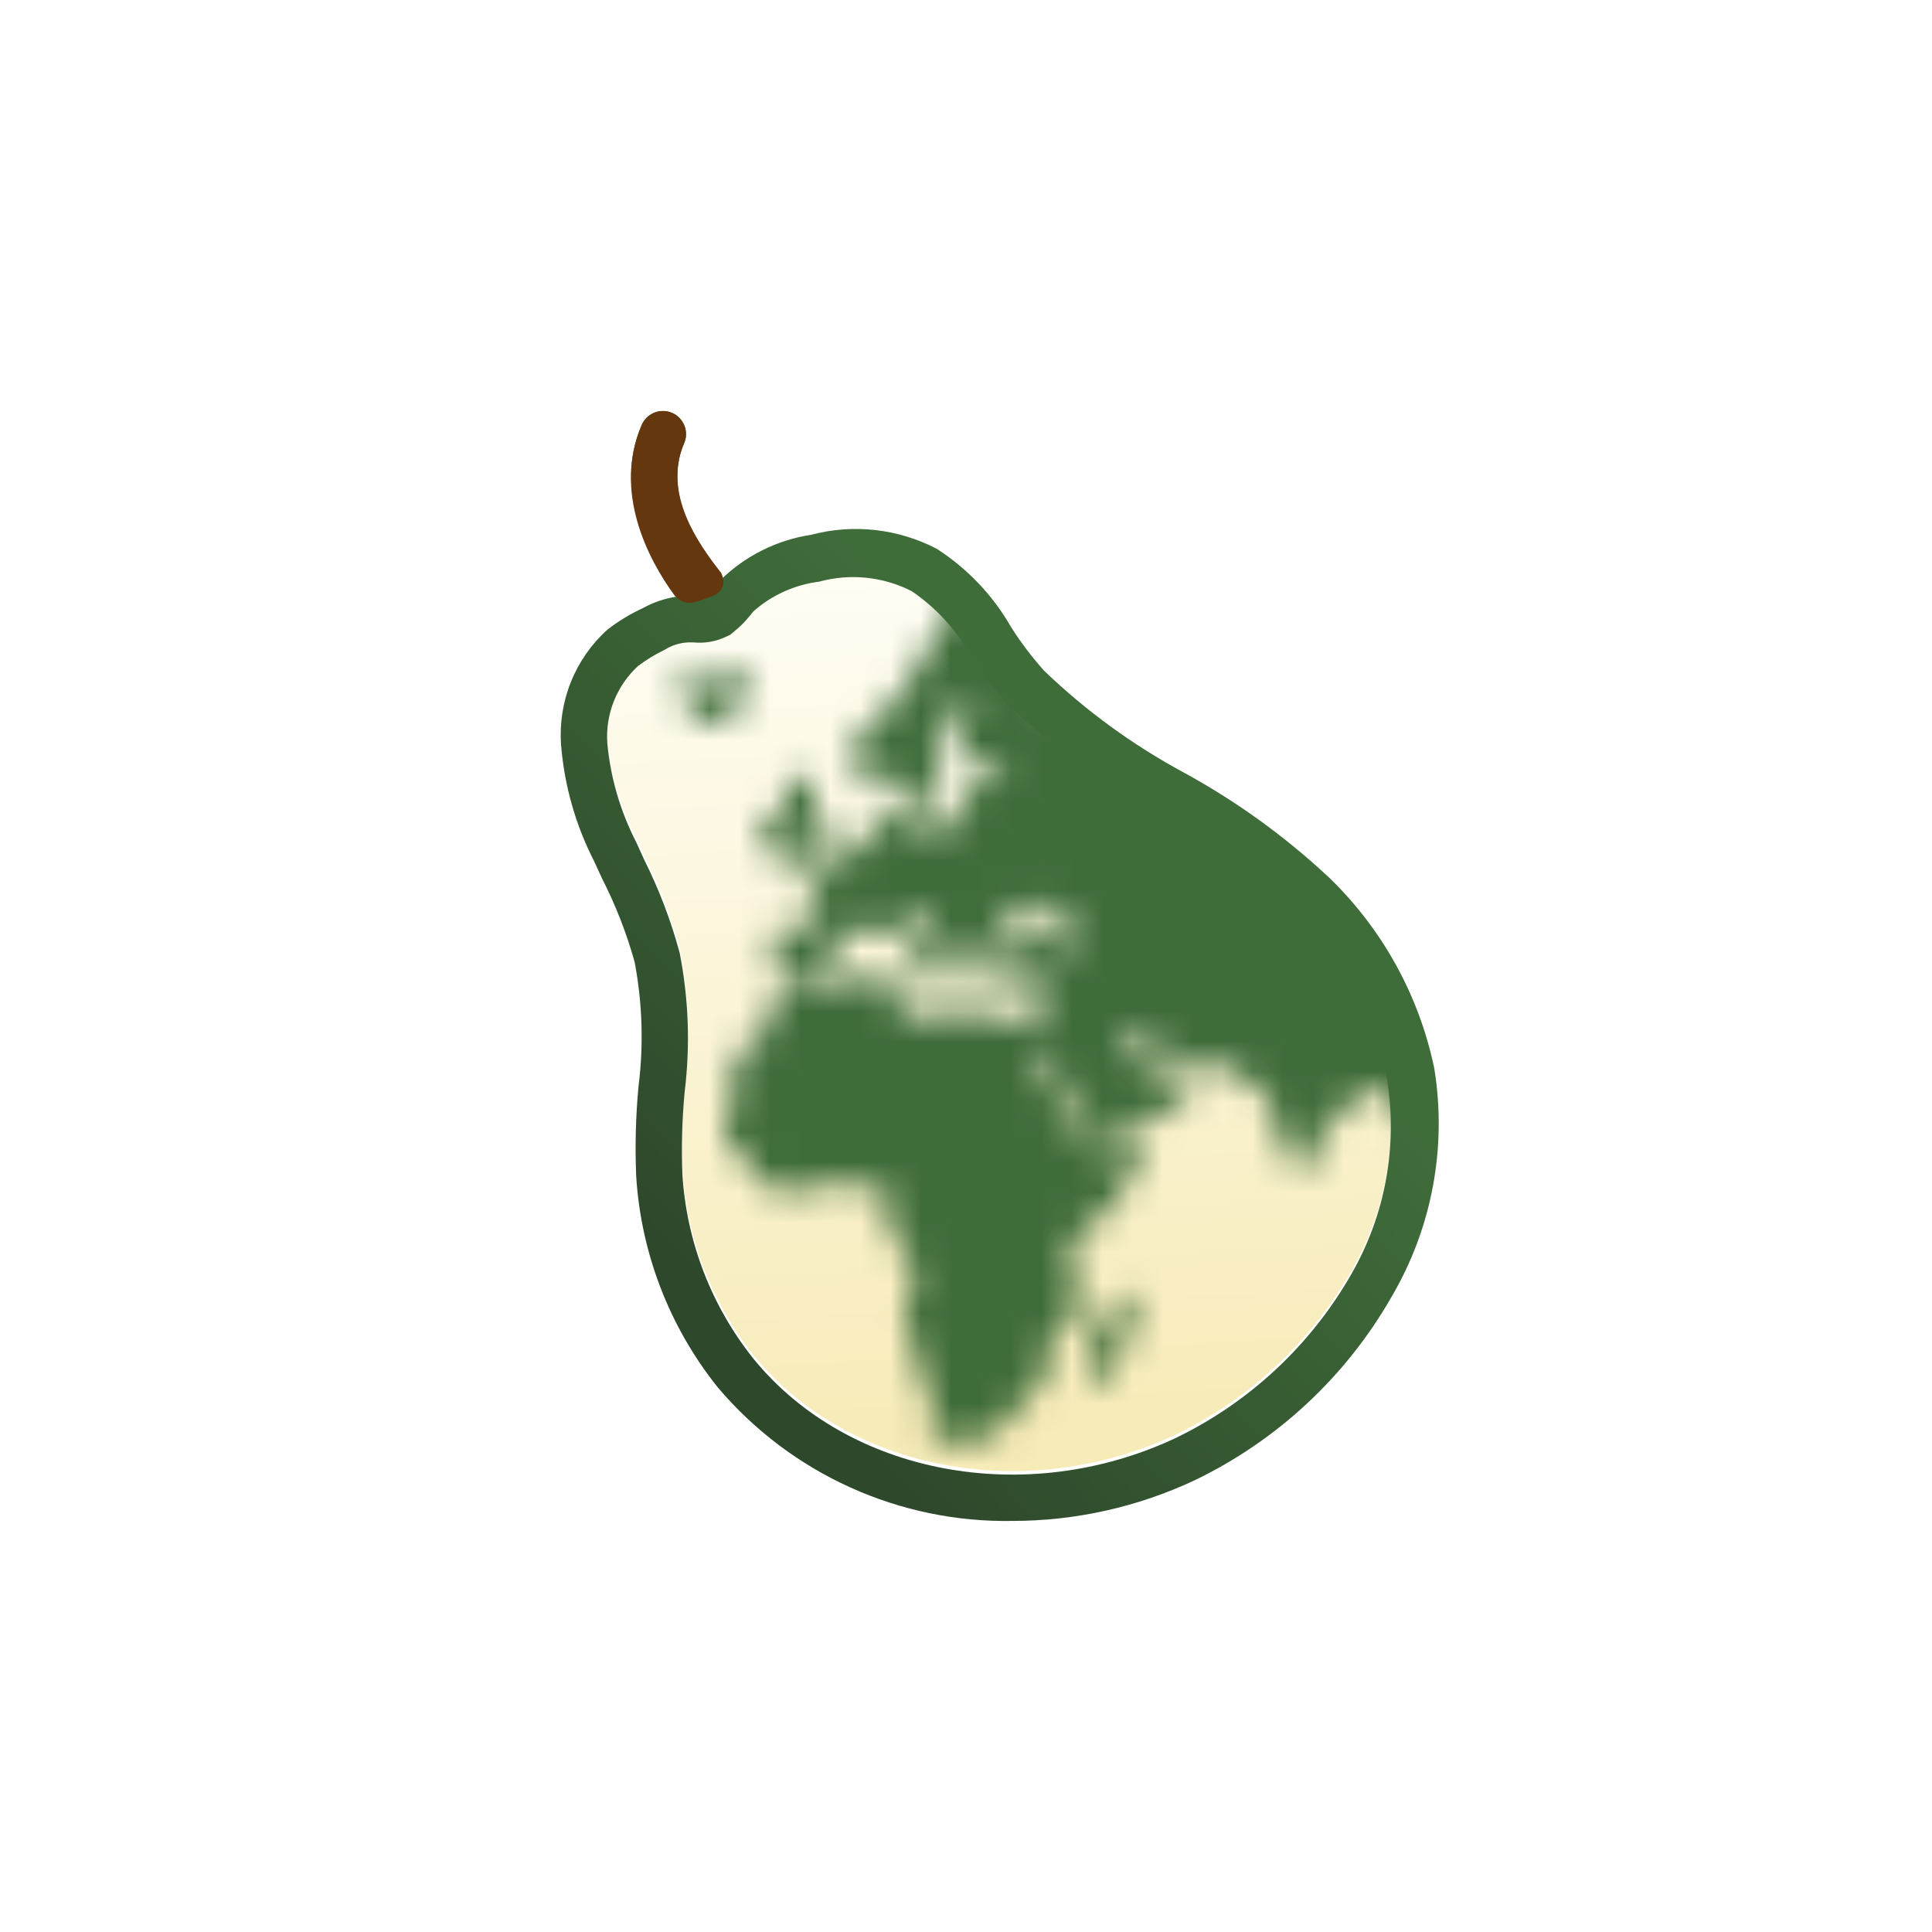 <svg width="64" height="64" viewBox="0 0 64 64" fill="none" xmlns="http://www.w3.org/2000/svg">
<rect width="64" height="64" fill="white"/>
<path d="M38.94 47.526C41.394 46.343 43.43 44.442 44.78 42.076C45.901 40.121 46.314 37.84 45.951 35.615C45.502 33.51 44.436 31.586 42.889 30.089C41.523 28.817 40 27.724 38.358 26.836C36.554 25.863 34.891 24.65 33.413 23.231C32.947 22.716 32.524 22.163 32.15 21.577C31.674 20.732 31.009 20.009 30.206 19.465C29.26 18.983 28.168 18.871 27.144 19.151C26.334 19.252 25.573 19.596 24.962 20.138L24.863 20.261C24.697 20.471 24.506 20.661 24.297 20.827L24.197 20.911L24.082 20.965C23.74 21.132 23.359 21.201 22.98 21.164H22.789C22.517 21.179 22.253 21.263 22.023 21.409C21.713 21.558 21.418 21.738 21.143 21.945C20.793 22.268 20.52 22.665 20.343 23.107C20.167 23.55 20.093 24.026 20.125 24.501C20.231 25.645 20.556 26.757 21.082 27.777L21.35 28.367C21.843 29.351 22.235 30.381 22.521 31.444C22.819 32.956 22.876 34.506 22.689 36.036C22.602 36.95 22.577 37.868 22.613 38.785C22.751 41.021 23.577 43.159 24.978 44.908C28.108 48.735 33.987 49.845 38.94 47.526Z" fill="url(#paint0_linear)"/>
<path d="M47.513 35.396C47.013 32.983 45.796 30.776 44.023 29.066C42.564 27.702 40.939 26.529 39.185 25.575C37.51 24.669 35.966 23.541 34.592 22.223C34.185 21.769 33.816 21.283 33.49 20.768C32.891 19.721 32.048 18.834 31.033 18.181C29.754 17.513 28.272 17.346 26.877 17.714C25.748 17.885 24.702 18.404 23.884 19.199C23.126 18.235 21.955 16.359 22.651 14.706C22.695 14.613 22.72 14.512 22.724 14.409C22.727 14.306 22.71 14.203 22.674 14.107C22.637 14.011 22.581 13.923 22.509 13.849C22.438 13.774 22.352 13.716 22.257 13.675C22.163 13.635 22.061 13.614 21.957 13.615C21.855 13.615 21.753 13.636 21.658 13.676C21.563 13.717 21.477 13.776 21.406 13.85C21.335 13.925 21.279 14.013 21.243 14.109C20.324 16.275 21.488 18.51 22.414 19.765C22.019 19.825 21.638 19.954 21.289 20.148C20.873 20.34 20.48 20.579 20.118 20.86C19.588 21.339 19.175 21.933 18.909 22.597C18.644 23.26 18.534 23.975 18.587 24.687C18.696 26.022 19.065 27.322 19.674 28.515L19.949 29.112C20.396 29.99 20.755 30.91 21.021 31.86C21.281 33.222 21.325 34.617 21.151 35.993C21.059 36.975 21.034 37.962 21.074 38.948C21.23 41.511 22.177 43.964 23.784 45.967C24.982 47.38 26.479 48.51 28.167 49.273C29.855 50.037 31.691 50.416 33.544 50.383C35.629 50.382 37.688 49.922 39.575 49.036C42.314 47.717 44.589 45.598 46.097 42.959C47.436 40.68 47.937 38.005 47.513 35.396ZM44.773 42.193C43.423 44.56 41.386 46.46 38.932 47.643C33.98 49.962 28.101 48.852 24.971 45.025C23.57 43.277 22.744 41.138 22.605 38.902C22.57 37.985 22.595 37.067 22.682 36.154C22.869 34.623 22.812 33.073 22.514 31.561C22.227 30.499 21.835 29.468 21.342 28.484L21.074 27.895C20.549 26.874 20.224 25.762 20.118 24.619C20.085 24.143 20.16 23.667 20.336 23.224C20.512 22.782 20.786 22.385 21.136 22.062C21.411 21.855 21.706 21.675 22.016 21.526C22.246 21.381 22.51 21.296 22.781 21.281H22.973C23.352 21.318 23.733 21.249 24.075 21.082L24.19 21.029L24.289 20.944C24.499 20.778 24.689 20.588 24.856 20.378L24.955 20.255C25.566 19.713 26.327 19.369 27.137 19.268C28.161 18.988 29.252 19.1 30.199 19.582C31.002 20.126 31.667 20.849 32.143 21.695C32.517 22.28 32.939 22.833 33.406 23.348C34.883 24.767 36.547 25.98 38.35 26.953C39.993 27.841 41.515 28.934 42.882 30.206C44.429 31.703 45.495 33.627 45.944 35.733C46.307 37.957 45.893 40.238 44.773 42.193Z" fill="url(#paint1_linear)"/>
<mask id="mask0" mask-type="alpha" maskUnits="userSpaceOnUse" x="22" y="19" width="27" height="29">
<path d="M41.203 20.205C41.361 20.733 41.519 21.312 40.992 21.049C40.096 20.574 38.936 20.047 39.305 20.416C39.674 20.785 39.832 21.207 39.252 21.154C38.672 21.102 37.617 20.943 37.143 21.629C36.668 22.314 36.036 22.156 35.877 22.42C35.719 22.683 35.456 23.791 34.981 23.422C34.507 23.105 33.558 21.892 34.349 22.209C35.139 22.525 36.036 22.156 35.297 21.312C34.559 20.469 33.821 20.785 33.505 20.311C33.188 19.836 32.134 19.256 31.343 20.416C30.605 21.576 29.919 23.105 29.498 23.422C29.076 23.738 28.18 24.318 28.338 24.792C28.443 25.267 28.496 26.374 28.971 26.058C29.445 25.741 29.709 25.583 29.919 25.9C30.078 26.216 30.025 26.849 30.394 26.849C30.394 26.849 31.132 26.321 31.185 25.847C31.238 25.372 30.658 25.109 31.079 24.423C31.501 23.738 32.45 22.42 32.239 23.105C32.029 23.738 31.554 24.687 31.923 25.109C32.239 25.531 34.085 25.003 33.241 25.425C32.398 25.847 31.976 26.163 31.818 26.691C31.66 27.218 31.501 27.64 31.079 27.429C30.658 27.218 30.13 27.323 29.919 27.323C29.709 27.323 29.603 26.374 29.234 26.585C28.918 26.796 29.34 27.481 28.971 27.534C28.601 27.587 28.549 28.009 28.127 28.325C27.705 28.641 27.125 29.274 26.756 29.327C26.387 29.38 27.336 29.854 27.178 30.276C27.02 30.75 26.176 30.698 25.86 30.75C25.543 30.803 25.807 31.436 25.649 31.805C25.491 32.174 25.807 32.543 26.334 32.543C26.861 32.543 27.389 32.438 27.441 31.963C27.494 31.488 27.969 30.698 28.338 30.856C28.654 31.014 29.445 30.54 29.603 30.803C29.761 31.067 30.763 31.963 30.658 32.069C30.552 32.174 29.972 32.438 30.183 32.543C30.183 32.543 30.341 32.807 30.447 32.754C30.552 32.701 30.816 32.016 30.974 31.91C31.132 31.805 31.132 31.436 30.921 31.278C30.658 31.119 29.761 30.487 29.972 30.17C30.183 29.854 30.658 30.54 30.869 30.75C31.079 30.961 31.396 31.225 31.396 31.699C31.396 32.174 31.712 32.174 31.712 32.385C31.765 32.648 31.87 32.701 32.134 32.701C32.398 32.648 32.503 32.069 32.398 31.91C32.239 31.752 32.239 31.436 32.556 31.436C32.872 31.436 33.241 31.172 33.241 31.014C33.241 30.856 33.558 29.907 33.769 29.907C33.979 29.907 34.138 30.276 34.19 30.487C34.296 30.698 34.823 30.329 34.718 30.118C34.612 29.907 34.77 29.854 34.928 29.854C35.087 29.854 34.981 30.276 35.087 30.381C35.245 30.487 35.983 30.961 35.719 31.225C35.456 31.488 35.087 31.33 34.823 31.119C34.559 30.909 33.874 31.014 33.663 31.225C33.505 31.436 33.347 31.541 33.03 31.541C32.714 31.541 32.767 32.121 33.03 32.332C33.294 32.596 33.663 32.385 33.927 32.543C34.19 32.701 34.612 32.332 34.665 32.596C34.718 32.859 34.612 33.65 34.349 33.703C34.085 33.756 33.241 33.914 32.661 33.65C32.029 33.387 31.449 33.281 31.396 33.545C31.343 33.861 31.343 34.072 30.921 33.809C30.5 33.545 30.13 33.387 29.867 33.387C29.603 33.387 29.603 32.912 29.656 32.543C29.709 32.174 29.023 32.279 28.601 32.385C28.18 32.49 27.336 32.754 26.809 32.754C26.282 32.754 26.071 32.859 25.965 33.07C25.86 33.281 25.385 33.281 25.385 33.703C25.385 34.125 25.438 34.23 25.016 34.441C24.541 34.599 24.436 35.443 24.225 35.654C24.014 35.865 24.436 36.392 24.225 36.708C24.014 36.972 23.803 37.71 24.172 37.868C24.541 38.026 24.911 38.765 25.069 39.028C25.227 39.292 25.807 39.556 26.387 39.45C26.967 39.345 28.021 39.028 28.601 39.292C29.181 39.556 29.761 39.503 29.498 40.03C29.181 40.557 29.656 41.243 30.025 41.612C30.394 41.981 30.289 42.93 30.078 43.194C29.867 43.51 29.919 44.037 30.13 44.301C30.341 44.565 30.447 45.197 30.447 45.408C30.447 45.672 30.869 46.146 30.921 46.621C30.974 47.148 30.605 47.728 31.079 47.728C31.554 47.728 32.767 47.781 32.872 47.57C32.978 47.359 33.927 46.515 34.19 46.146C34.454 45.777 34.981 45.144 34.823 44.775C34.507 44.512 34.718 44.248 35.245 44.037C35.772 43.826 35.772 42.35 35.508 41.981C35.245 41.612 35.719 40.715 36.299 40.452C36.879 40.188 38.25 37.763 37.828 37.974C37.354 38.185 36.458 38.343 36.141 38.132C35.825 37.921 33.979 34.758 34.243 34.547C34.507 34.336 35.983 37.447 36.247 37.816C36.51 38.237 38.988 36.708 39.305 36.339C39.568 35.97 39.147 35.601 38.988 35.601C38.83 35.601 38.25 35.232 38.092 35.443C37.934 35.654 36.879 33.914 37.248 34.072C37.617 34.23 38.408 34.758 39.147 35.179C39.885 35.601 40.728 34.916 41.203 35.707C41.73 36.498 42.046 35.97 41.994 36.339C41.941 36.708 42.626 38.237 42.89 38.712C43.101 39.187 43.575 38.501 43.628 37.974C43.681 37.394 44.788 36.498 45.21 36.181C45.579 35.865 46.317 36.339 46.423 36.972C46.528 37.605 47.055 36.867 47.055 37.341C47.055 37.868 46.95 38.554 47.319 39.187C48.057 37.341 48.426 35.496 48.426 33.492C48.426 27.903 45.526 23 41.203 20.205" fill="#3F6D3A"/>
<path d="M24.383 22.209C24.067 22.314 23.751 22.683 23.329 22.473C22.907 22.262 22.011 22.578 22.591 23.052C23.118 23.58 22.907 23.896 23.434 23.949C23.962 24.002 24.278 23.263 24.647 23.316C25.016 23.369 24.752 22.103 24.383 22.209Z" fill="#3F6D3A"/>
<path d="M37.196 42.825C36.827 42.877 36.932 43.615 36.51 43.721C36.141 43.826 36.458 44.143 36.247 44.406C36.088 44.67 35.983 45.303 36.247 45.619C36.51 45.988 36.616 45.988 36.932 45.408C37.248 44.881 37.986 42.772 37.196 42.825Z" fill="#3F6D3A"/>
<path d="M26.598 25.741C26.44 25.741 26.282 25.847 26.123 25.847C25.965 25.9 25.86 26.11 25.86 26.321C25.86 26.585 26.282 26.638 26.123 26.796C25.965 26.954 25.122 27.112 25.227 27.376C25.332 27.64 25.491 27.851 25.332 28.114C25.174 28.378 25.491 28.43 25.807 28.325C26.123 28.22 26.334 27.851 26.282 27.64C26.229 27.376 26.756 27.323 26.598 27.534C26.44 27.745 26.176 28.272 26.334 28.43C26.492 28.589 25.912 28.852 26.123 28.958C26.334 29.063 26.914 28.536 27.23 28.641C27.547 28.747 27.652 28.536 27.705 28.272C27.758 27.956 27.283 27.587 27.125 27.218C26.967 26.796 27.072 25.741 26.598 25.741" fill="#3F6D3A"/>
</mask>
<g mask="url(#mask0)">
<path d="M38.94 47.526C41.394 46.343 43.431 44.442 44.78 42.076C45.901 40.121 46.314 37.84 45.951 35.615C45.502 33.51 44.436 31.586 42.889 30.089C41.523 28.817 40 27.724 38.358 26.836C36.554 25.863 34.891 24.65 33.413 23.231C32.947 22.716 32.524 22.163 32.15 21.577C31.674 20.732 31.009 20.009 30.206 19.465C29.26 18.983 28.168 18.871 27.144 19.151C26.334 19.252 25.573 19.596 24.963 20.138L24.863 20.261C24.697 20.471 24.506 20.661 24.297 20.827L24.197 20.911L24.082 20.965C23.74 21.132 23.359 21.201 22.98 21.164H22.789C22.517 21.179 22.253 21.263 22.023 21.409C21.713 21.558 21.418 21.738 21.143 21.945C20.793 22.268 20.52 22.665 20.344 23.107C20.167 23.55 20.093 24.026 20.125 24.501C20.231 25.645 20.556 26.757 21.082 27.777L21.35 28.367C21.843 29.351 22.235 30.381 22.521 31.444C22.819 32.956 22.876 34.506 22.689 36.036C22.602 36.95 22.577 37.868 22.613 38.785C22.751 41.021 23.577 43.159 24.978 44.908C28.109 48.735 33.987 49.845 38.94 47.526Z" fill="#3F6D3A"/>
</g>
<path d="M22.355 19.738C21.429 18.483 20.327 16.275 21.245 14.109C21.282 14.013 21.337 13.925 21.409 13.85C21.48 13.776 21.566 13.717 21.66 13.676C21.755 13.636 21.857 13.615 21.96 13.615C22.063 13.614 22.165 13.635 22.26 13.675C22.355 13.716 22.441 13.774 22.512 13.849C22.584 13.923 22.639 14.011 22.676 14.107C22.713 14.203 22.73 14.306 22.726 14.409C22.722 14.512 22.698 14.613 22.654 14.706C21.957 16.359 23.128 18.008 23.886 18.973C23.886 18.973 24.206 19.534 23.552 19.765C23.011 19.956 22.738 20.121 22.355 19.738Z" fill="#65370E"/>
<defs>
<linearGradient id="paint0_linear" x1="30.821" y1="47.294" x2="29.29" y2="17.825" gradientUnits="userSpaceOnUse">
<stop stop-color="#F7EBB8"/>
<stop offset="1" stop-color="#FFFEF7"/>
</linearGradient>
<linearGradient id="paint1_linear" x1="45.692" y1="35.974" x2="30.821" y2="50.356" gradientUnits="userSpaceOnUse">
<stop stop-color="#3F6D3A"/>
<stop offset="1" stop-color="#2E482B"/>
</linearGradient>
</defs>
</svg>
